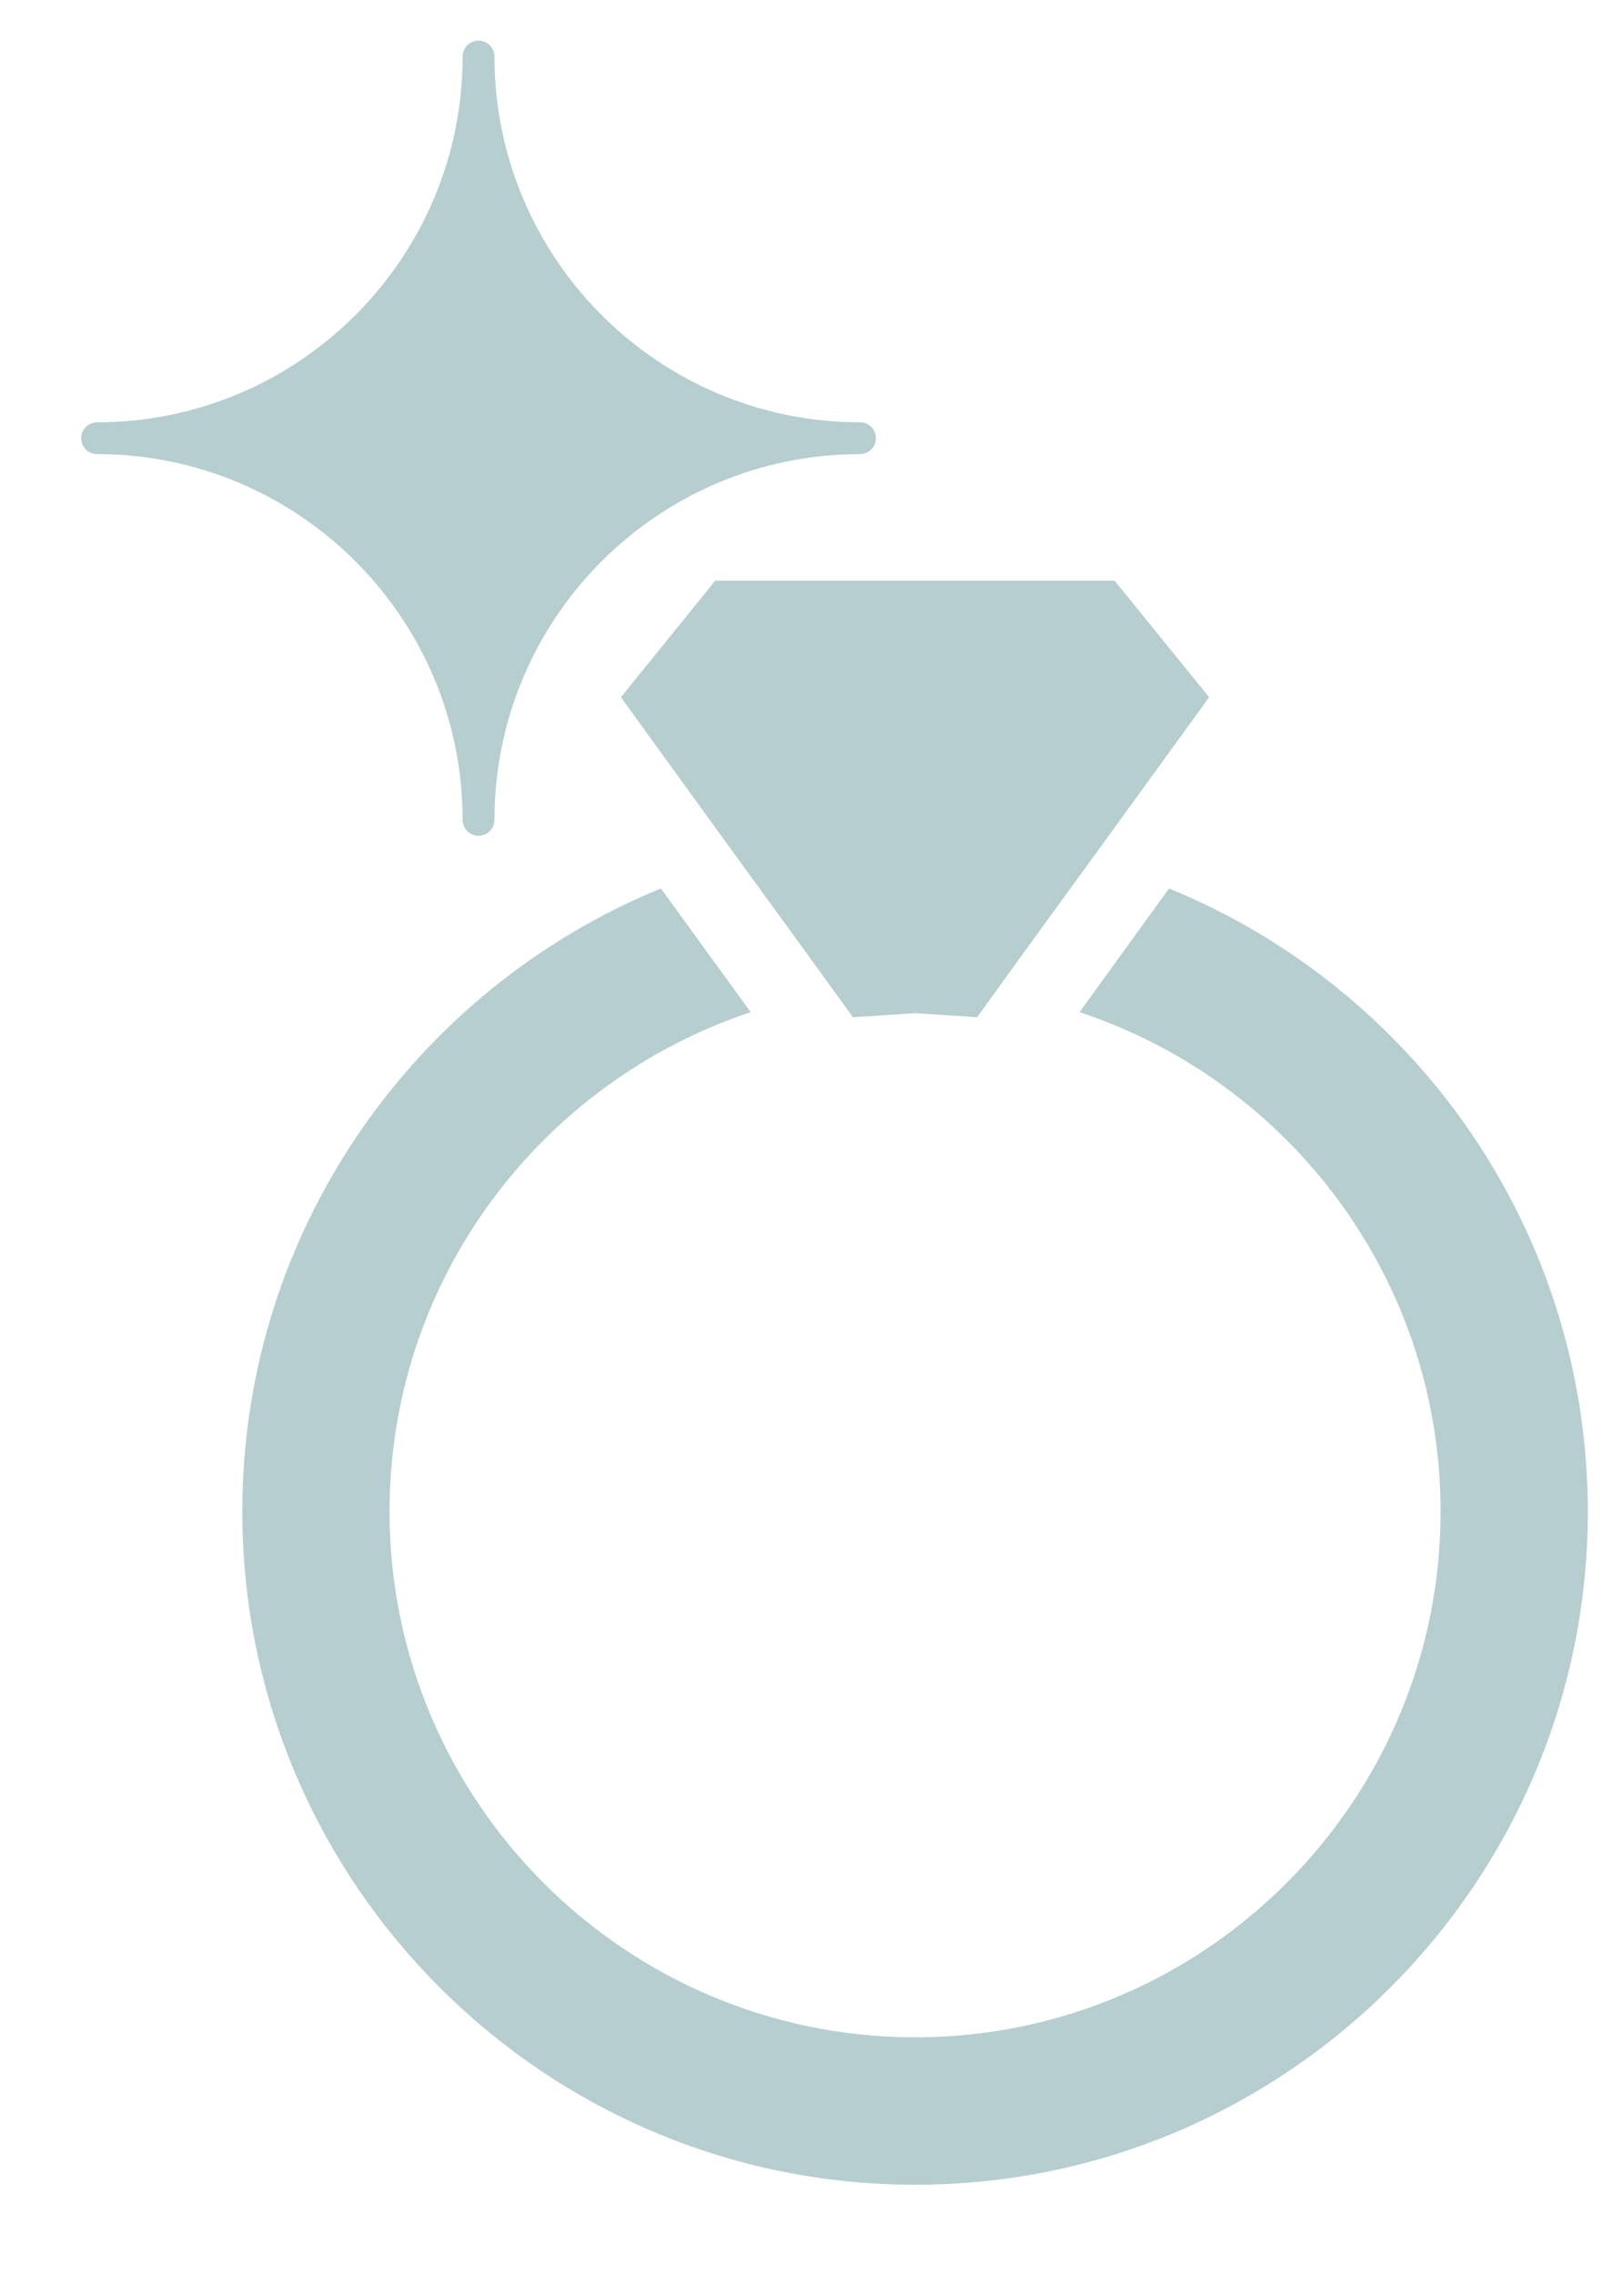 <svg width="15" height="21" viewBox="0 0 15 21" fill="none" xmlns="http://www.w3.org/2000/svg">
<path d="M10.798 8.201L9.971 9.343C11.906 9.982 13.306 11.806 13.306 13.953C13.306 16.627 11.128 18.806 8.454 18.806C5.776 18.806 3.598 16.627 3.598 13.953C3.598 11.805 5 9.985 6.934 9.343L6.104 8.201C3.838 9.129 2.238 11.356 2.238 13.953C2.238 17.379 5.024 20.167 8.454 20.167C11.878 20.167 14.666 17.378 14.666 13.953C14.664 11.357 13.066 9.127 10.797 8.201H10.798Z" fill="#B6CED0"/>
<path d="M5.735 6.436L6.666 7.721L7.467 8.822L7.878 9.39L8.452 9.352L9.025 9.39L9.435 8.822L10.236 7.721L11.168 6.436L10.295 5.36H6.606L5.735 6.436Z" fill="#B6CED0"/>
<path d="M4.273 7.568C4.273 7.648 4.34 7.715 4.42 7.715C4.502 7.715 4.567 7.648 4.567 7.568C4.567 5.706 6.079 4.192 7.943 4.192C8.025 4.192 8.09 4.127 8.09 4.045C8.09 3.963 8.025 3.898 7.943 3.898C6.081 3.898 4.567 2.384 4.567 0.522C4.567 0.44 4.5 0.375 4.42 0.375C4.34 0.375 4.273 0.44 4.273 0.522C4.273 2.384 2.759 3.898 0.897 3.898C0.817 3.898 0.75 3.963 0.75 4.045C0.75 4.127 0.817 4.192 0.897 4.192C2.759 4.192 4.273 5.706 4.273 7.568Z" fill="#B6CED0"/>
</svg>
